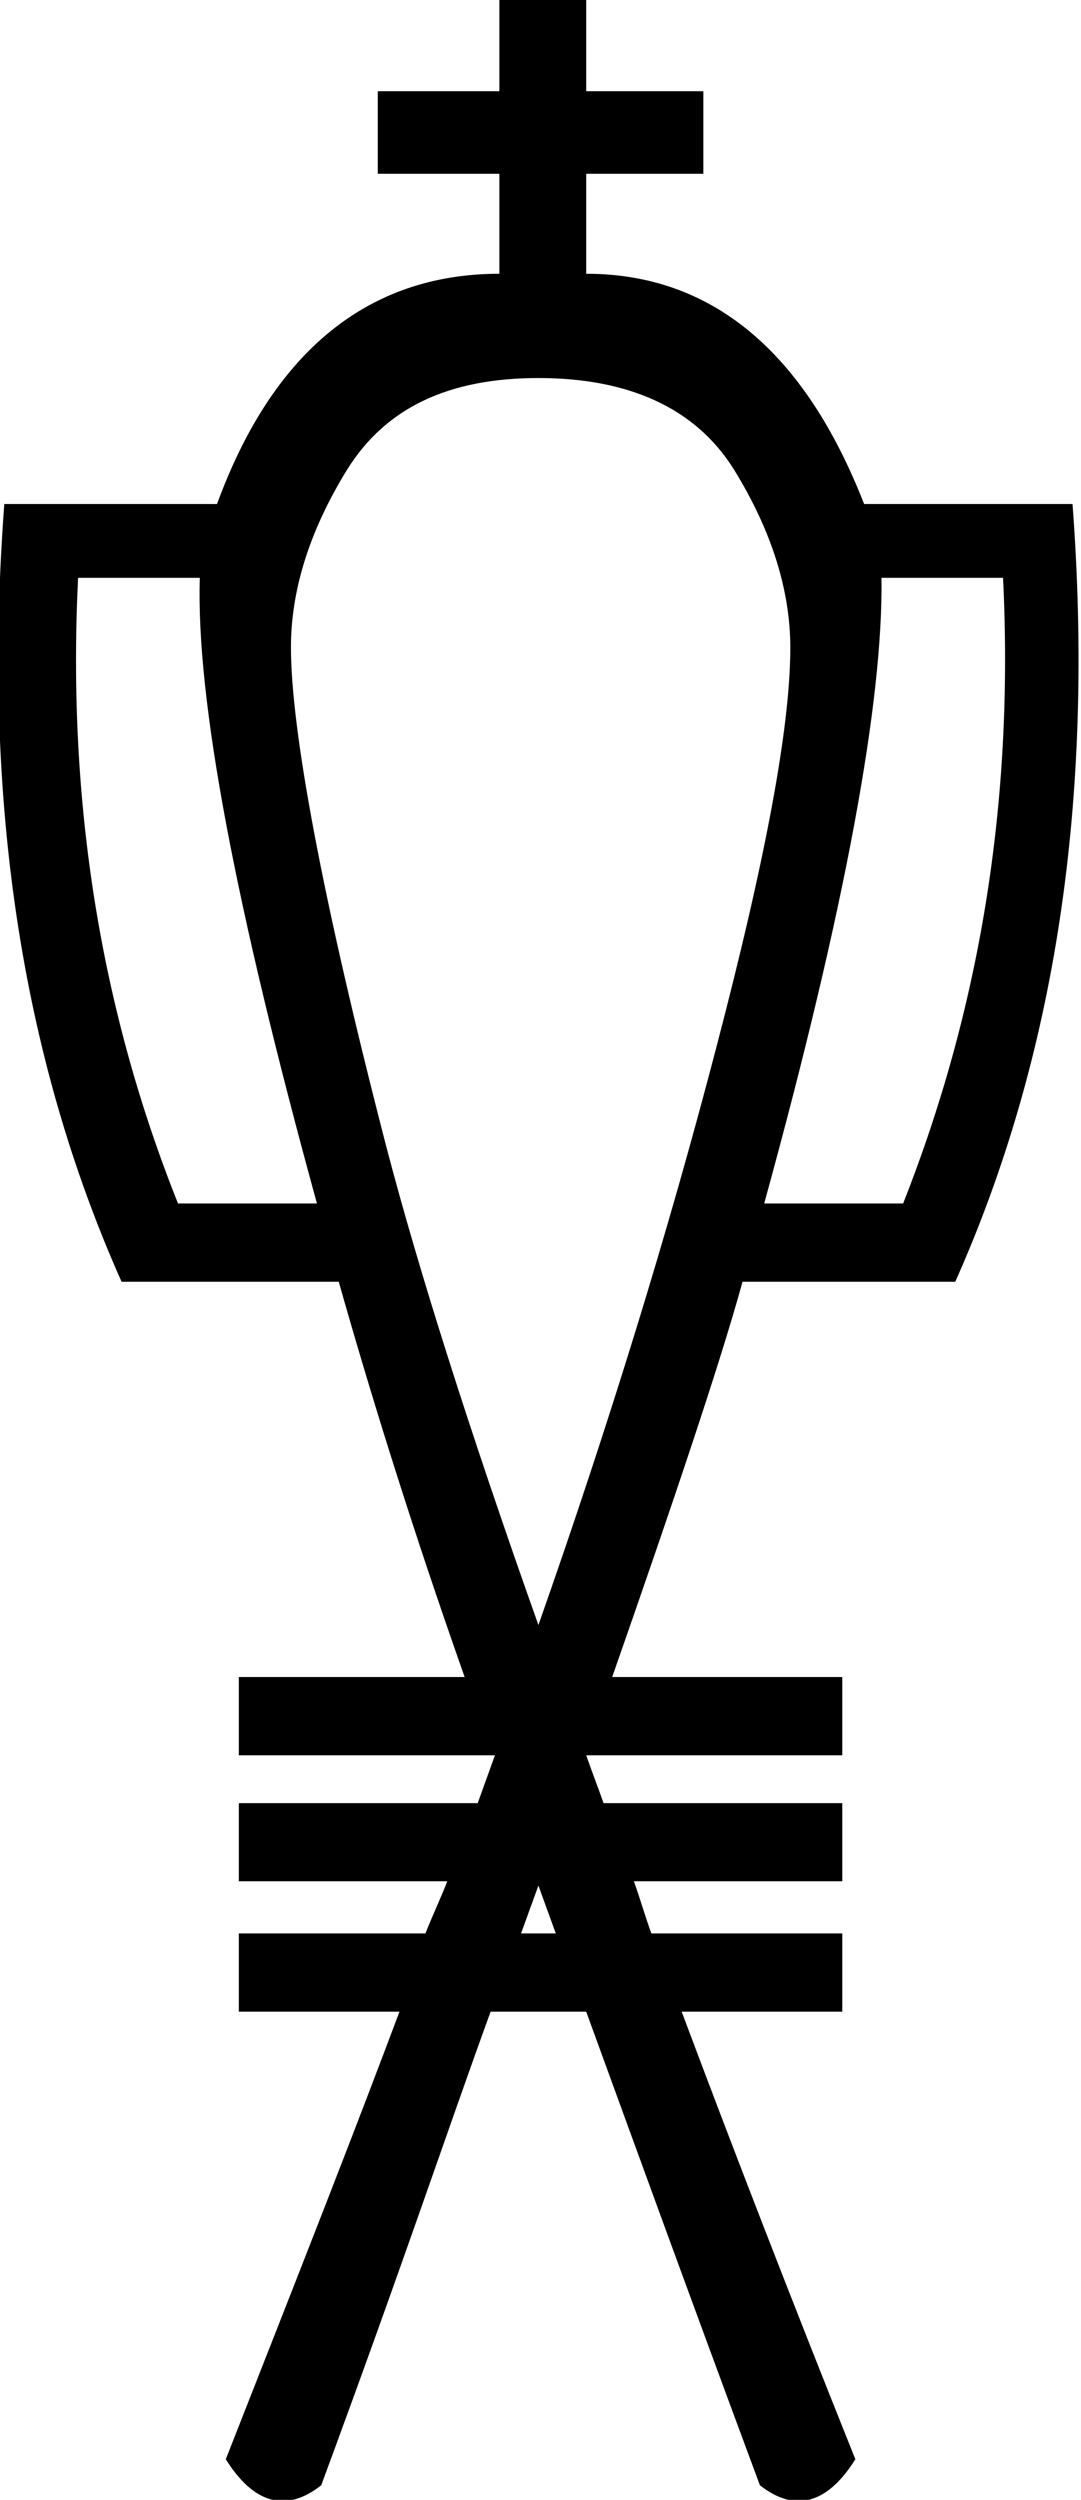 <?xml version="1.0" encoding="UTF-8" standalone="no"?>
<svg
   xmlns:dc="http://purl.org/dc/elements/1.1/"
   xmlns:cc="http://creativecommons.org/ns#"
   xmlns:rdf="http://www.w3.org/1999/02/22-rdf-syntax-ns#"
   xmlns:svg="http://www.w3.org/2000/svg"
   xmlns="http://www.w3.org/2000/svg"
   xmlns:sodipodi="http://sodipodi.sourceforge.net/DTD/sodipodi-0.dtd"
   xmlns:inkscape="http://www.inkscape.org/namespaces/inkscape"
   width="7.78"
   height="17.98"
   id="svg2451"
   sodipodi:version="0.32"
   inkscape:version="0.46"
   sodipodi:docname="V17B.svg"
   inkscape:output_extension="org.inkscape.output.svg.inkscape">
  <defs
     id="defs2456">
    <inkscape:perspective
       sodipodi:type="inkscape:persp3d"
       inkscape:vp_x="0 : 8.9899998 : 1"
       inkscape:vp_y="0 : 1000 : 0"
       inkscape:vp_z="7.7800002 : 8.9899998 : 1"
       inkscape:persp3d-origin="3.8900001 : 5.9933332 : 1"
       id="perspective2460" />
  </defs>
  <sodipodi:namedview
     inkscape:window-height="667"
     inkscape:window-width="640"
     inkscape:pageshadow="2"
     inkscape:pageopacity="0.0"
     guidetolerance="10.0"
     gridtolerance="10.0"
     objecttolerance="10.0"
     borderopacity="1.0"
     bordercolor="#666666"
     pagecolor="#ffffff"
     id="base"
     showgrid="false"
     inkscape:zoom="25.695218"
     inkscape:cx="3.8900001"
     inkscape:cy="8.9899998"
     inkscape:window-x="66"
     inkscape:window-y="67"
     inkscape:current-layer="svg2451" />
  <path
     style="fill:#000000; stroke:none"
     d="M 3.594 0 L 3.594 0.656 L 2.719 0.656 L 2.719 1.25 L 3.594 1.25 L 3.594 1.969 C 2.647 1.969 1.962 2.532 1.562 3.625 L 0.031 3.625 C -0.129 5.752 0.155 7.605 0.875 9.219 L 2.438 9.219 C 2.638 9.925 2.93 10.889 3.344 12.062 L 1.719 12.062 L 1.719 12.625 L 3.562 12.625 L 3.438 12.969 L 1.719 12.969 L 1.719 13.531 L 3.219 13.531 C 3.191 13.608 3.095 13.819 3.062 13.906 L 1.719 13.906 L 1.719 14.469 L 2.875 14.469 C 2.549 15.337 2.263 16.066 1.625 17.688 C 1.825 18.008 2.059 18.075 2.312 17.875 C 2.922 16.224 3.228 15.299 3.531 14.469 L 4.219 14.469 C 4.577 15.451 4.953 16.486 5.469 17.875 C 5.722 18.075 5.956 18.008 6.156 17.688 C 5.672 16.481 5.268 15.434 4.906 14.469 L 6.062 14.469 L 6.062 13.906 L 4.688 13.906 C 4.642 13.781 4.606 13.652 4.562 13.531 L 6.062 13.531 L 6.062 12.969 L 4.344 12.969 C 4.307 12.864 4.254 12.726 4.219 12.625 L 6.062 12.625 L 6.062 12.062 L 4.406 12.062 C 4.845 10.807 5.183 9.805 5.344 9.219 L 6.875 9.219 C 7.595 7.605 7.879 5.752 7.719 3.625 L 6.219 3.625 C 5.792 2.532 5.125 1.969 4.219 1.969 L 4.219 1.25 L 5.062 1.25 L 5.062 0.656 L 4.219 0.656 L 4.219 0 L 3.594 0 z M 3.875 2.719 C 4.515 2.719 5.001 2.928 5.281 3.375 C 5.561 3.828 5.687 4.256 5.688 4.656 C 5.688 5.243 5.503 6.205 5.156 7.531 C 4.81 8.858 4.382 10.248 3.875 11.688 C 3.368 10.261 3.008 9.117 2.781 8.25 C 2.315 6.45 2.094 5.243 2.094 4.656 C 2.094 4.256 2.22 3.828 2.5 3.375 C 2.78 2.928 3.235 2.719 3.875 2.719 z M 0.562 4.156 L 1.438 4.156 C 1.411 5.036 1.695 6.523 2.281 8.656 L 1.281 8.656 C 0.728 7.27 0.482 5.783 0.562 4.156 z M 6.344 4.156 L 7.219 4.156 C 7.299 5.783 7.047 7.27 6.5 8.656 L 5.5 8.656 C 6.087 6.523 6.357 5.036 6.344 4.156 z M 3.875 13.562 C 3.907 13.651 3.967 13.814 4 13.906 L 3.75 13.906 C 3.775 13.836 3.853 13.624 3.875 13.562 z "
     id="path2453" />
</svg>
